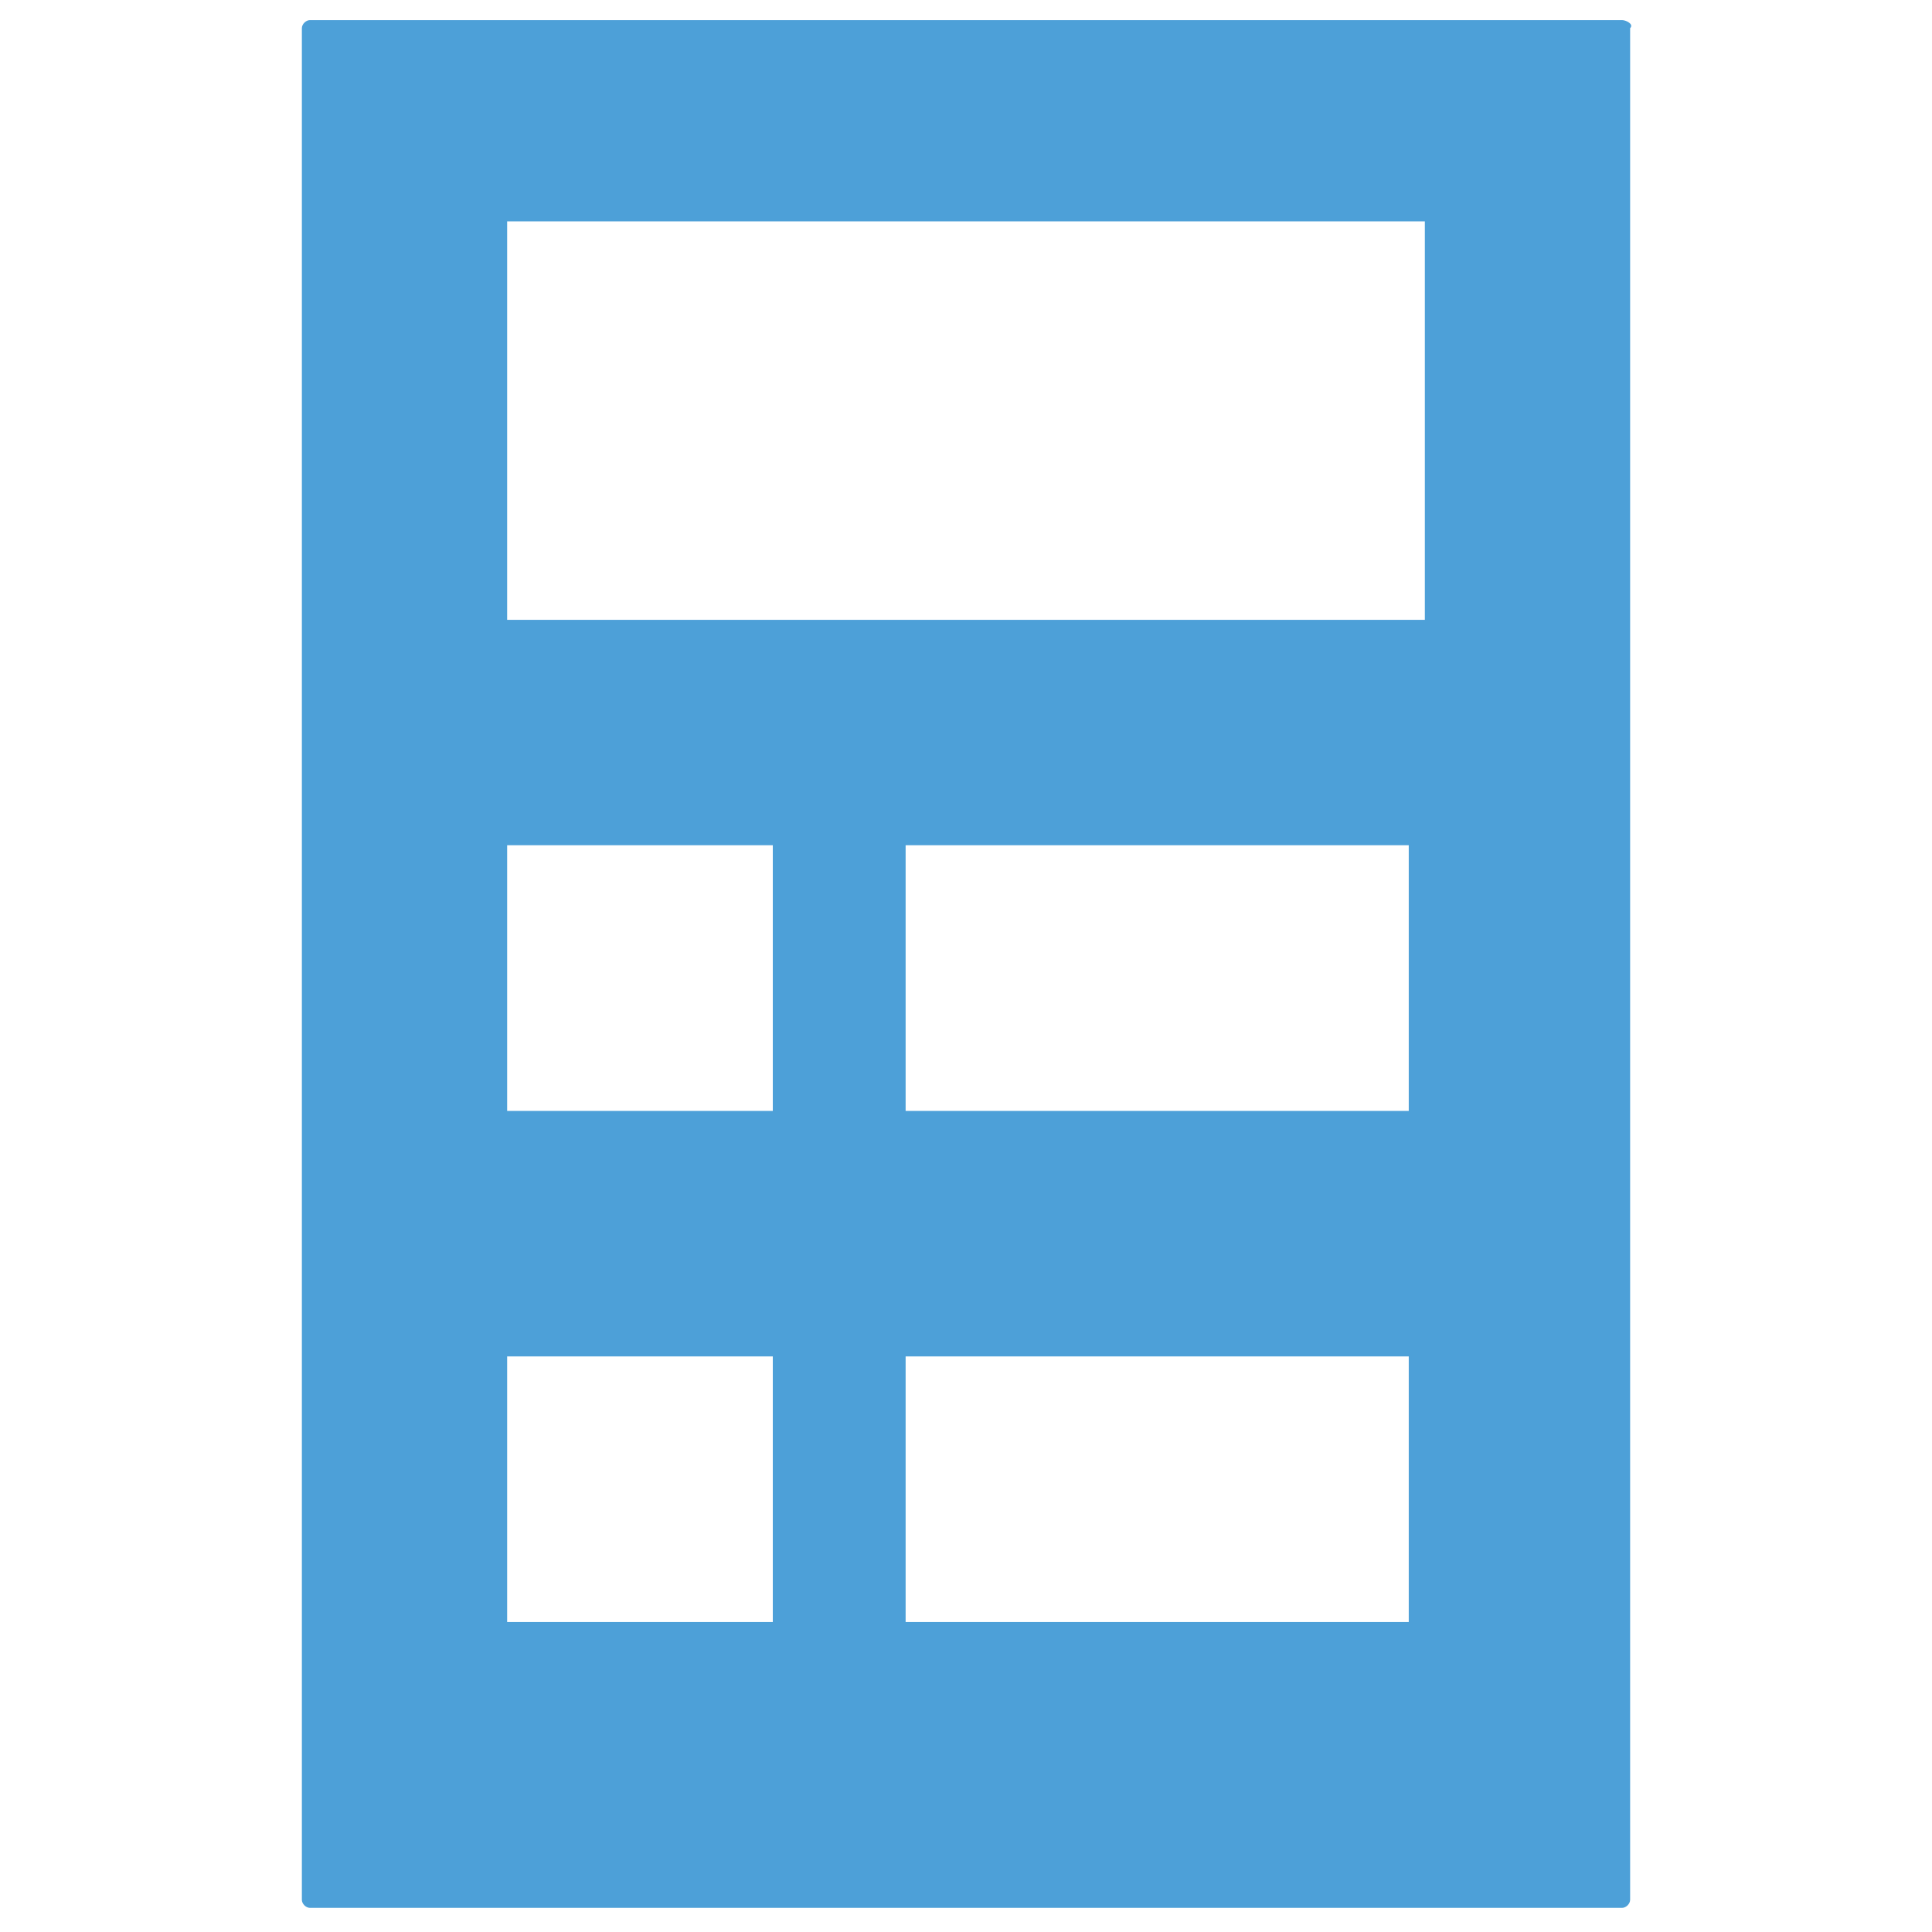 <?xml version="1.0" encoding="utf-8"?>
<!-- Generator: Adobe Illustrator 18.0.0, SVG Export Plug-In . SVG Version: 6.00 Build 0)  -->
<!DOCTYPE svg PUBLIC "-//W3C//DTD SVG 1.1//EN" "http://www.w3.org/Graphics/SVG/1.1/DTD/svg11.dtd">
<svg version="1.1" id="Layer_1" xmlns="http://www.w3.org/2000/svg" xmlns:xlink="http://www.w3.org/1999/xlink" x="0px" y="0px"
	 viewBox="0 0 48 48" enable-background="new 0 0 48 48" xml:space="preserve">
<g>
	<path fill="#4DA0D8" d="M40.3,0.5H7.7c-0.1,0-0.2,0.1-0.2,0.2v46.5c0,0.1,0.1,0.2,0.2,0.2h32.6c0.1,0,0.2-0.1,0.2-0.2V0.7
		C40.6,0.6,40.4,0.5,40.3,0.5z M19.2,40.3h-6.6v-6.6h6.6V40.3z M19.2,27.6h-6.6V21h6.6V27.6z M35,40.3H22.5v-6.6H35V40.3z M35,27.6
		H22.5V21H35V27.6z M35.4,15.4H12.6V5.5h22.8V15.4z"/>
</g>
</svg>
